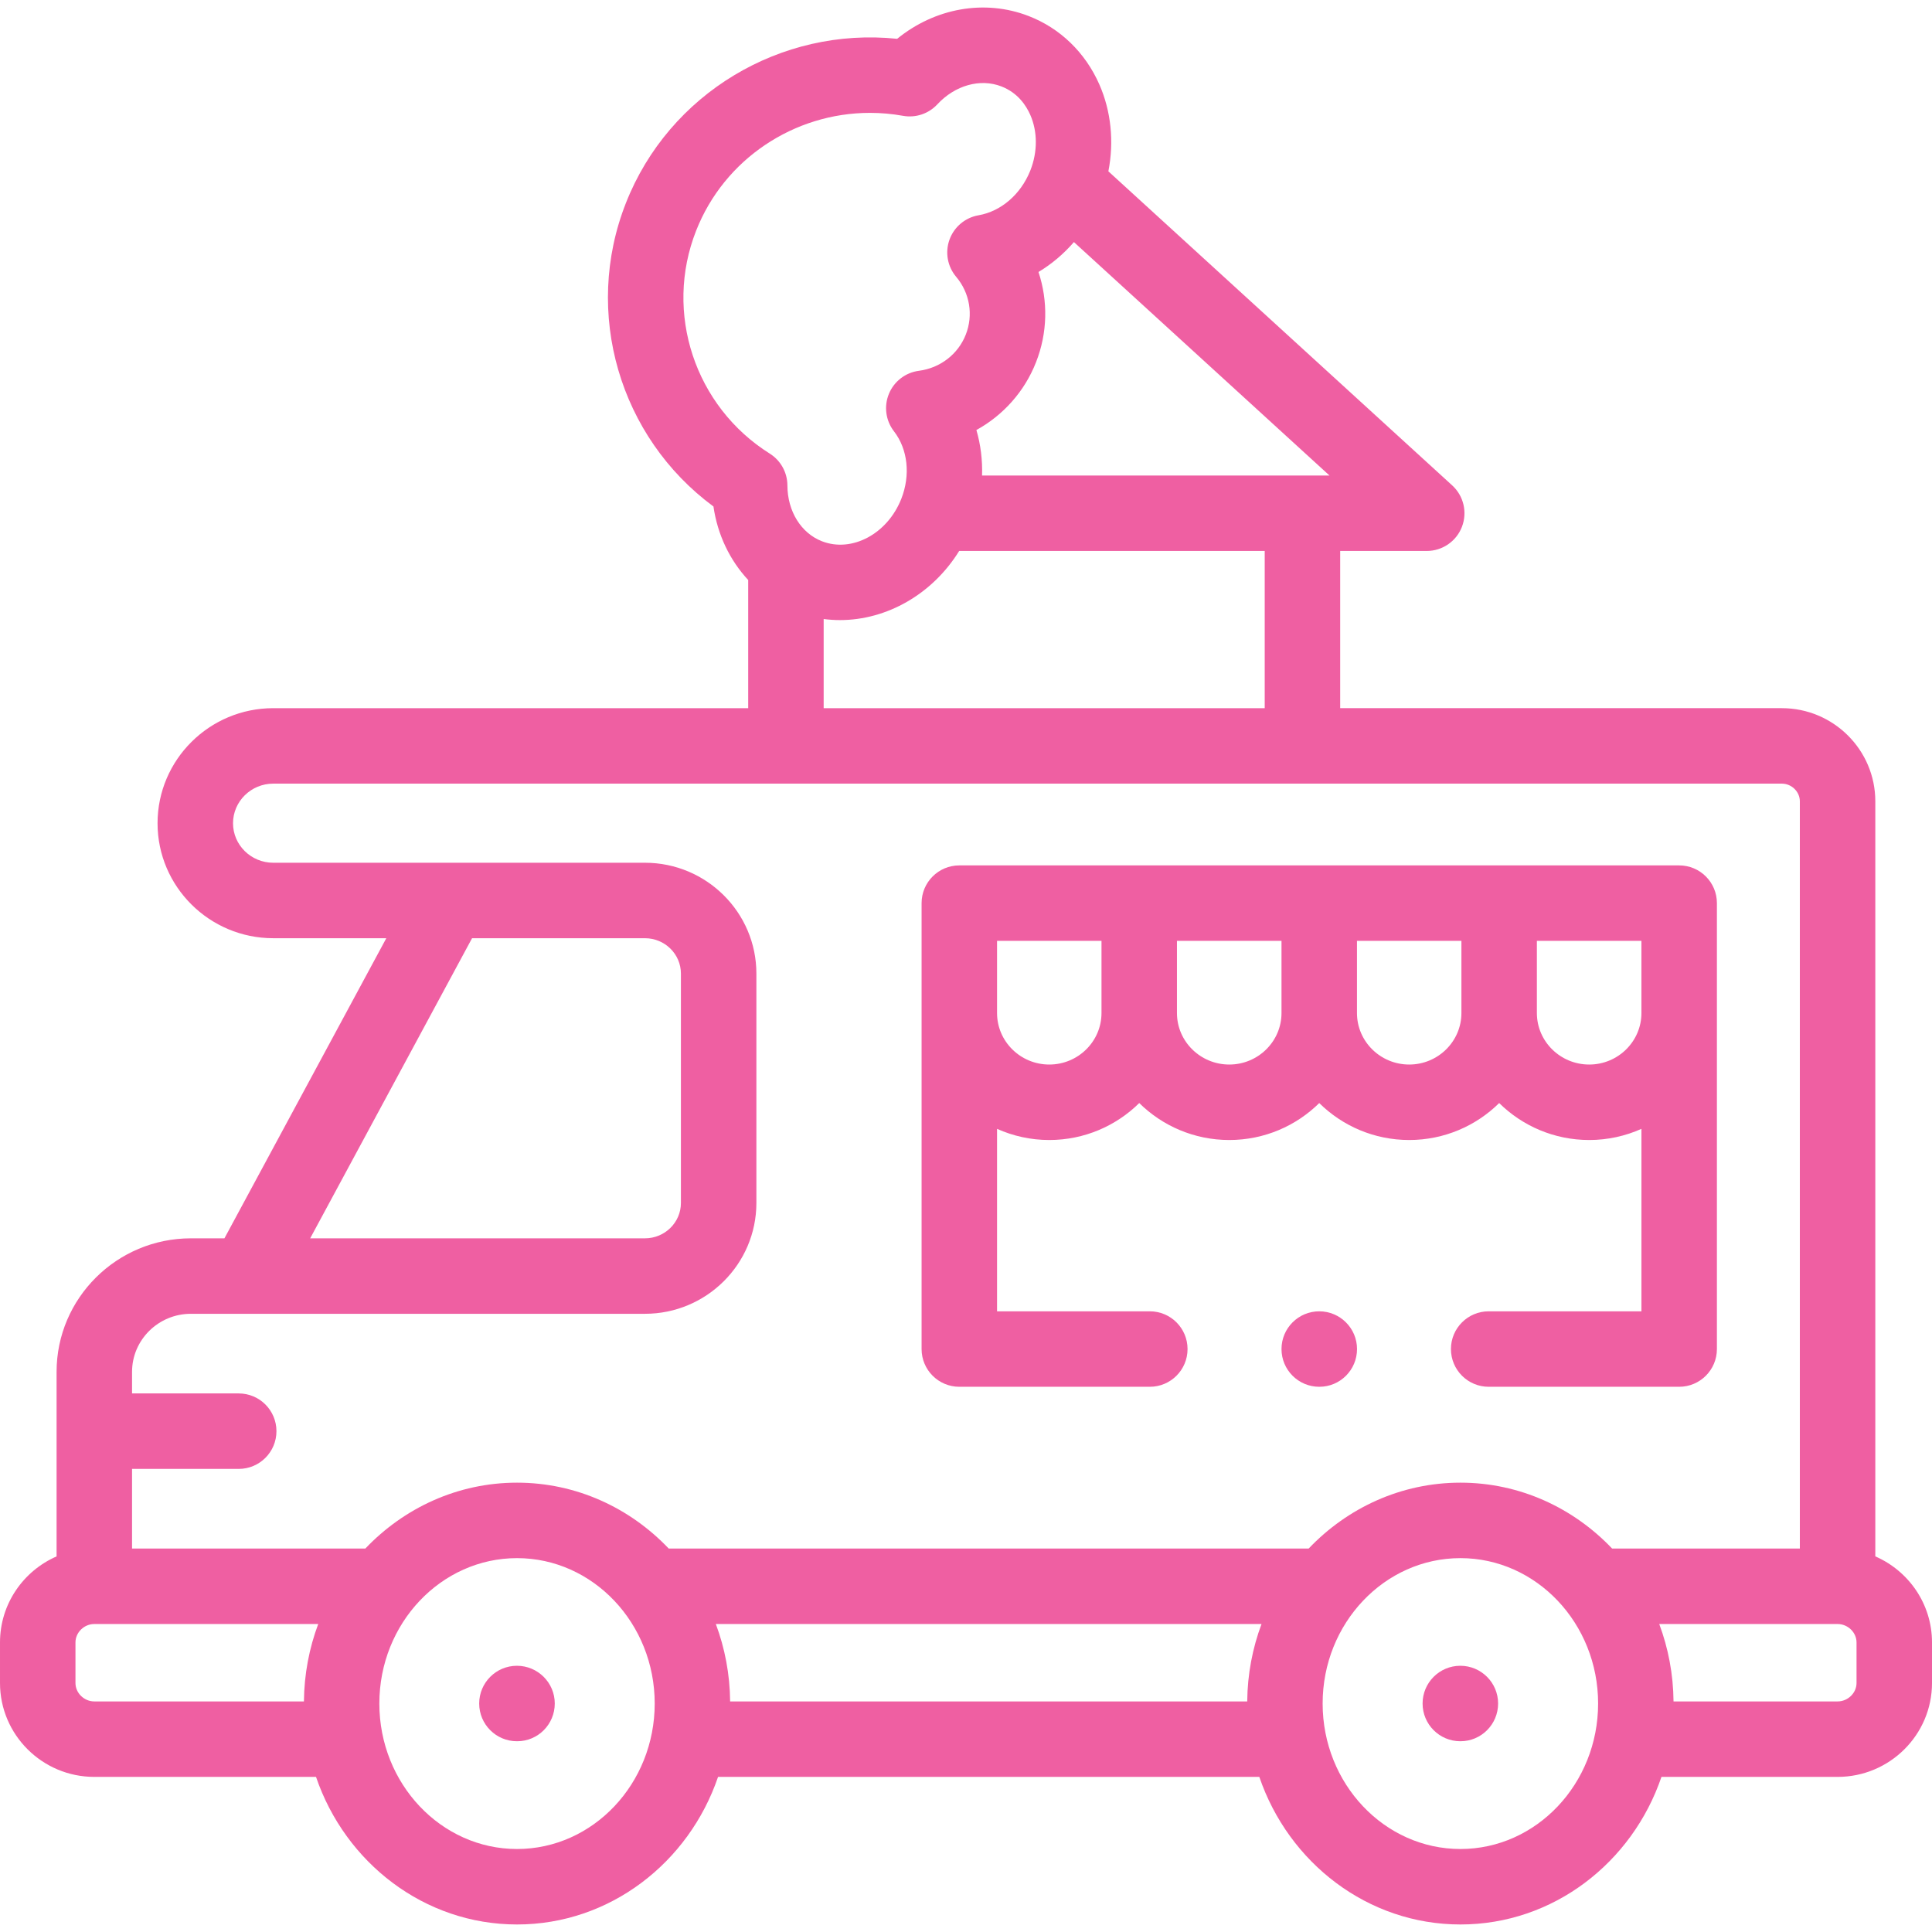 <?xml version="1.0"?>
<svg xmlns="http://www.w3.org/2000/svg" xmlns:xlink="http://www.w3.org/1999/xlink" xmlns:svgjs="http://svgjs.com/svgjs" version="1.1" width="512" height="512" x="0" y="0" viewBox="0 0 512 512" style="enable-background:new 0 0 512 512" xml:space="preserve" class=""><g><g xmlns="http://www.w3.org/2000/svg"><g><path d="m254.229 367.512h50.484c5.522 0 10-4.477 10-10s-4.478-10-10-10h-40.484v-48.353c4.228 1.892 8.91 2.954 13.839 2.954 9.292 0 17.722-3.744 23.843-9.793 6.127 6.049 14.563 9.793 23.863 9.793 9.29 0 17.718-3.742 23.839-9.789 6.121 6.047 14.549 9.789 23.839 9.789 9.292 0 17.722-3.744 23.843-9.793 6.127 6.049 14.563 9.793 23.863 9.793 4.929 0 9.611-1.062 13.839-2.954v48.353h-40.483c-5.522 0-10 4.477-10 10s4.478 10 10 10h50.483c5.522 0 10-4.477 10-10v-118.172c0-5.523-4.478-10-10-10h-190.768c-5.523 0-10 4.477-10 10v118.172c0 5.523 4.477 10 10 10zm71.544-85.398c-7.646 0-13.867-6.122-13.867-13.646v-19.128h27.706v19.128c0 7.524-6.208 13.646-13.839 13.646zm47.678 0c-7.631 0-13.839-6.122-13.839-13.646v-19.128h27.678v19.128c0 7.524-6.208 13.646-13.839 13.646zm61.545-13.646c0 7.524-6.208 13.646-13.839 13.646-7.646 0-13.867-6.122-13.867-13.646v-19.128h27.706zm-170.767-19.128h27.678v19.128c0 7.524-6.208 13.646-13.839 13.646s-13.839-6.122-13.839-13.646z" fill="#ef5fa2" data-original="#000000" style="" class=""/><path d="m496.977 412.459v-200.111c0-13.607-11.111-24.677-24.769-24.677h-117.046v-41.659h22.938c4.127 0 7.83-2.535 9.323-6.383 1.492-3.848.468-8.217-2.579-11l-91.113-83.225c1.531-7.817.737-15.908-2.388-23.014-3.73-8.48-10.399-14.928-18.771-18.152-11.653-4.502-24.809-2.097-34.816 6.047-30.795-3.211-60.484 14.487-71.889 43.535-11.444 29.065-1.668 62.049 23.207 80.406 1.087 7.504 4.344 14.26 9.206 19.478v33.967h-125.863c-16.908 0-30.664 13.681-30.664 30.497 0 16.8 13.756 30.469 30.664 30.469h29.958l-42.899 79.531h-8.886c-19.628 0-35.596 15.875-35.596 35.389v48.907c-8.816 3.847-14.994 12.611-14.994 22.789v10.769c0 13.715 11.213 24.873 24.995 24.873h58.751c7.753 22.756 28.7 39.11 53.272 39.11s45.519-16.354 53.272-39.11h143.441c7.757 22.756 28.714 39.11 53.299 39.11 24.572 0 45.519-16.354 53.272-39.11h46.675c13.798 0 25.023-11.158 25.023-24.873v-10.769c0-10.182-6.19-18.95-15.023-22.794zm-221.768-340.378c3.497-2.101 6.67-4.785 9.393-7.928l67.723 61.86h-92.07c.131-4.11-.371-8.184-1.5-12.052 7.113-3.92 12.77-10.214 15.804-17.972 3.068-7.783 3.205-16.232.65-23.908zm-90.729-10.942c7.479-19.048 26.023-31.228 46.065-31.228 2.9 0 5.832.255 8.765.781 3.352.604 6.777-.544 9.094-3.039 4.695-5.057 11.351-6.927 16.97-4.754 4.321 1.664 6.551 5.021 7.661 7.543 1.943 4.419 1.959 9.754.052 14.643-.026.07-.06.137-.084.208-2.51 6.229-7.733 10.729-13.676 11.757-3.533.611-6.469 3.067-7.693 6.438-1.225 3.37-.551 7.138 1.765 9.875 3.612 4.268 4.59 10.125 2.544 15.314-2.027 5.182-6.782 8.854-12.409 9.583-3.554.46-6.59 2.787-7.958 6.099s-.859 7.103 1.334 9.938c3.674 4.749 4.421 11.602 1.946 17.889-3.648 9.282-13.073 14.332-21.009 11.26-5.556-2.153-9.157-7.961-9.175-14.798-.009-3.43-1.775-6.615-4.678-8.44-19.868-12.487-28.075-37.326-19.514-59.069zm33.8 102.907c1.439.188 2.881.284 4.32.284 12.417 0 24.528-6.888 31.587-18.317h80.975v41.659h-116.882zm-47.36 84.591c5.255 0 9.53 4.204 9.53 9.372v60.787c0 5.168-4.275 9.372-9.53 9.372h-88.719l42.899-79.531zm-120.329 99.531h14.854 105.475c16.283 0 29.53-13.176 29.53-29.372v-60.787c0-16.196-13.247-29.372-29.53-29.372h-98.503c-5.88 0-10.664-4.696-10.664-10.469 0-5.788 4.784-10.497 10.664-10.497h113.243 286.548c2.585 0 4.769 2.142 4.769 4.677v198.032h-49.749c-10.25-10.77-24.482-17.46-40.198-17.46-15.724 0-29.964 6.691-40.219 17.46h-169.595c-10.25-10.77-24.482-17.46-40.198-17.46s-29.948 6.691-40.198 17.46h-61.825v-21.106h28.267c5.523 0 10-4.477 10-10s-4.477-10-10-10h-28.267v-5.717c0-8.485 6.997-15.389 15.596-15.389zm279.936 102.727h-137.035c-.065-7.225-1.403-14.136-3.788-20.515h144.612c-2.385 6.379-3.723 13.29-3.789 20.515zm-310.527-4.873v-10.769c0-2.642 2.288-4.874 4.995-4.874h59.337c-2.384 6.379-3.722 13.29-3.788 20.515h-55.549c-2.707.001-4.995-2.23-4.995-4.872zm117.018 43.983c-20.119 0-36.487-17.296-36.487-38.557 0-21.245 16.368-38.529 36.487-38.529s36.487 17.284 36.487 38.529c0 21.261-16.368 38.557-36.487 38.557zm250.011 0c-20.135 0-36.516-17.296-36.516-38.557 0-21.245 16.381-38.529 36.516-38.529 20.119 0 36.487 17.284 36.487 38.529.001 21.261-16.368 38.557-36.487 38.557zm104.971-43.983c0 2.642-2.301 4.873-5.023 4.873h-43.474c-.065-7.225-1.403-14.136-3.787-20.515h47.261c2.723 0 5.023 2.232 5.023 4.874z" fill="#ef5fa2" data-original="#000000" style="" class=""/><path d="m136.99 441.448c-5.523 0-10 4.477-10 10s4.477 10 10 10h.057c5.523 0 9.972-4.477 9.972-10s-4.506-10-10.029-10z" fill="#ef5fa2" data-original="#000000" style="" class=""/><path d="m387.001 441.448c-5.522 0-10 4.477-10 10s4.478 10 10 10h.028c5.522 0 9.985-4.477 9.985-10s-4.491-10-10.013-10z" fill="#ef5fa2" data-original="#000000" style="" class=""/><path d="m349.612 347.512c-5.522 0-10 4.477-10 10s4.478 10 10 10h.028c5.522 0 9.985-4.477 9.985-10s-4.49-10-10.013-10z" fill="#ef5fa2" data-original="#000000" style="" class=""/></g></g></g></svg>
